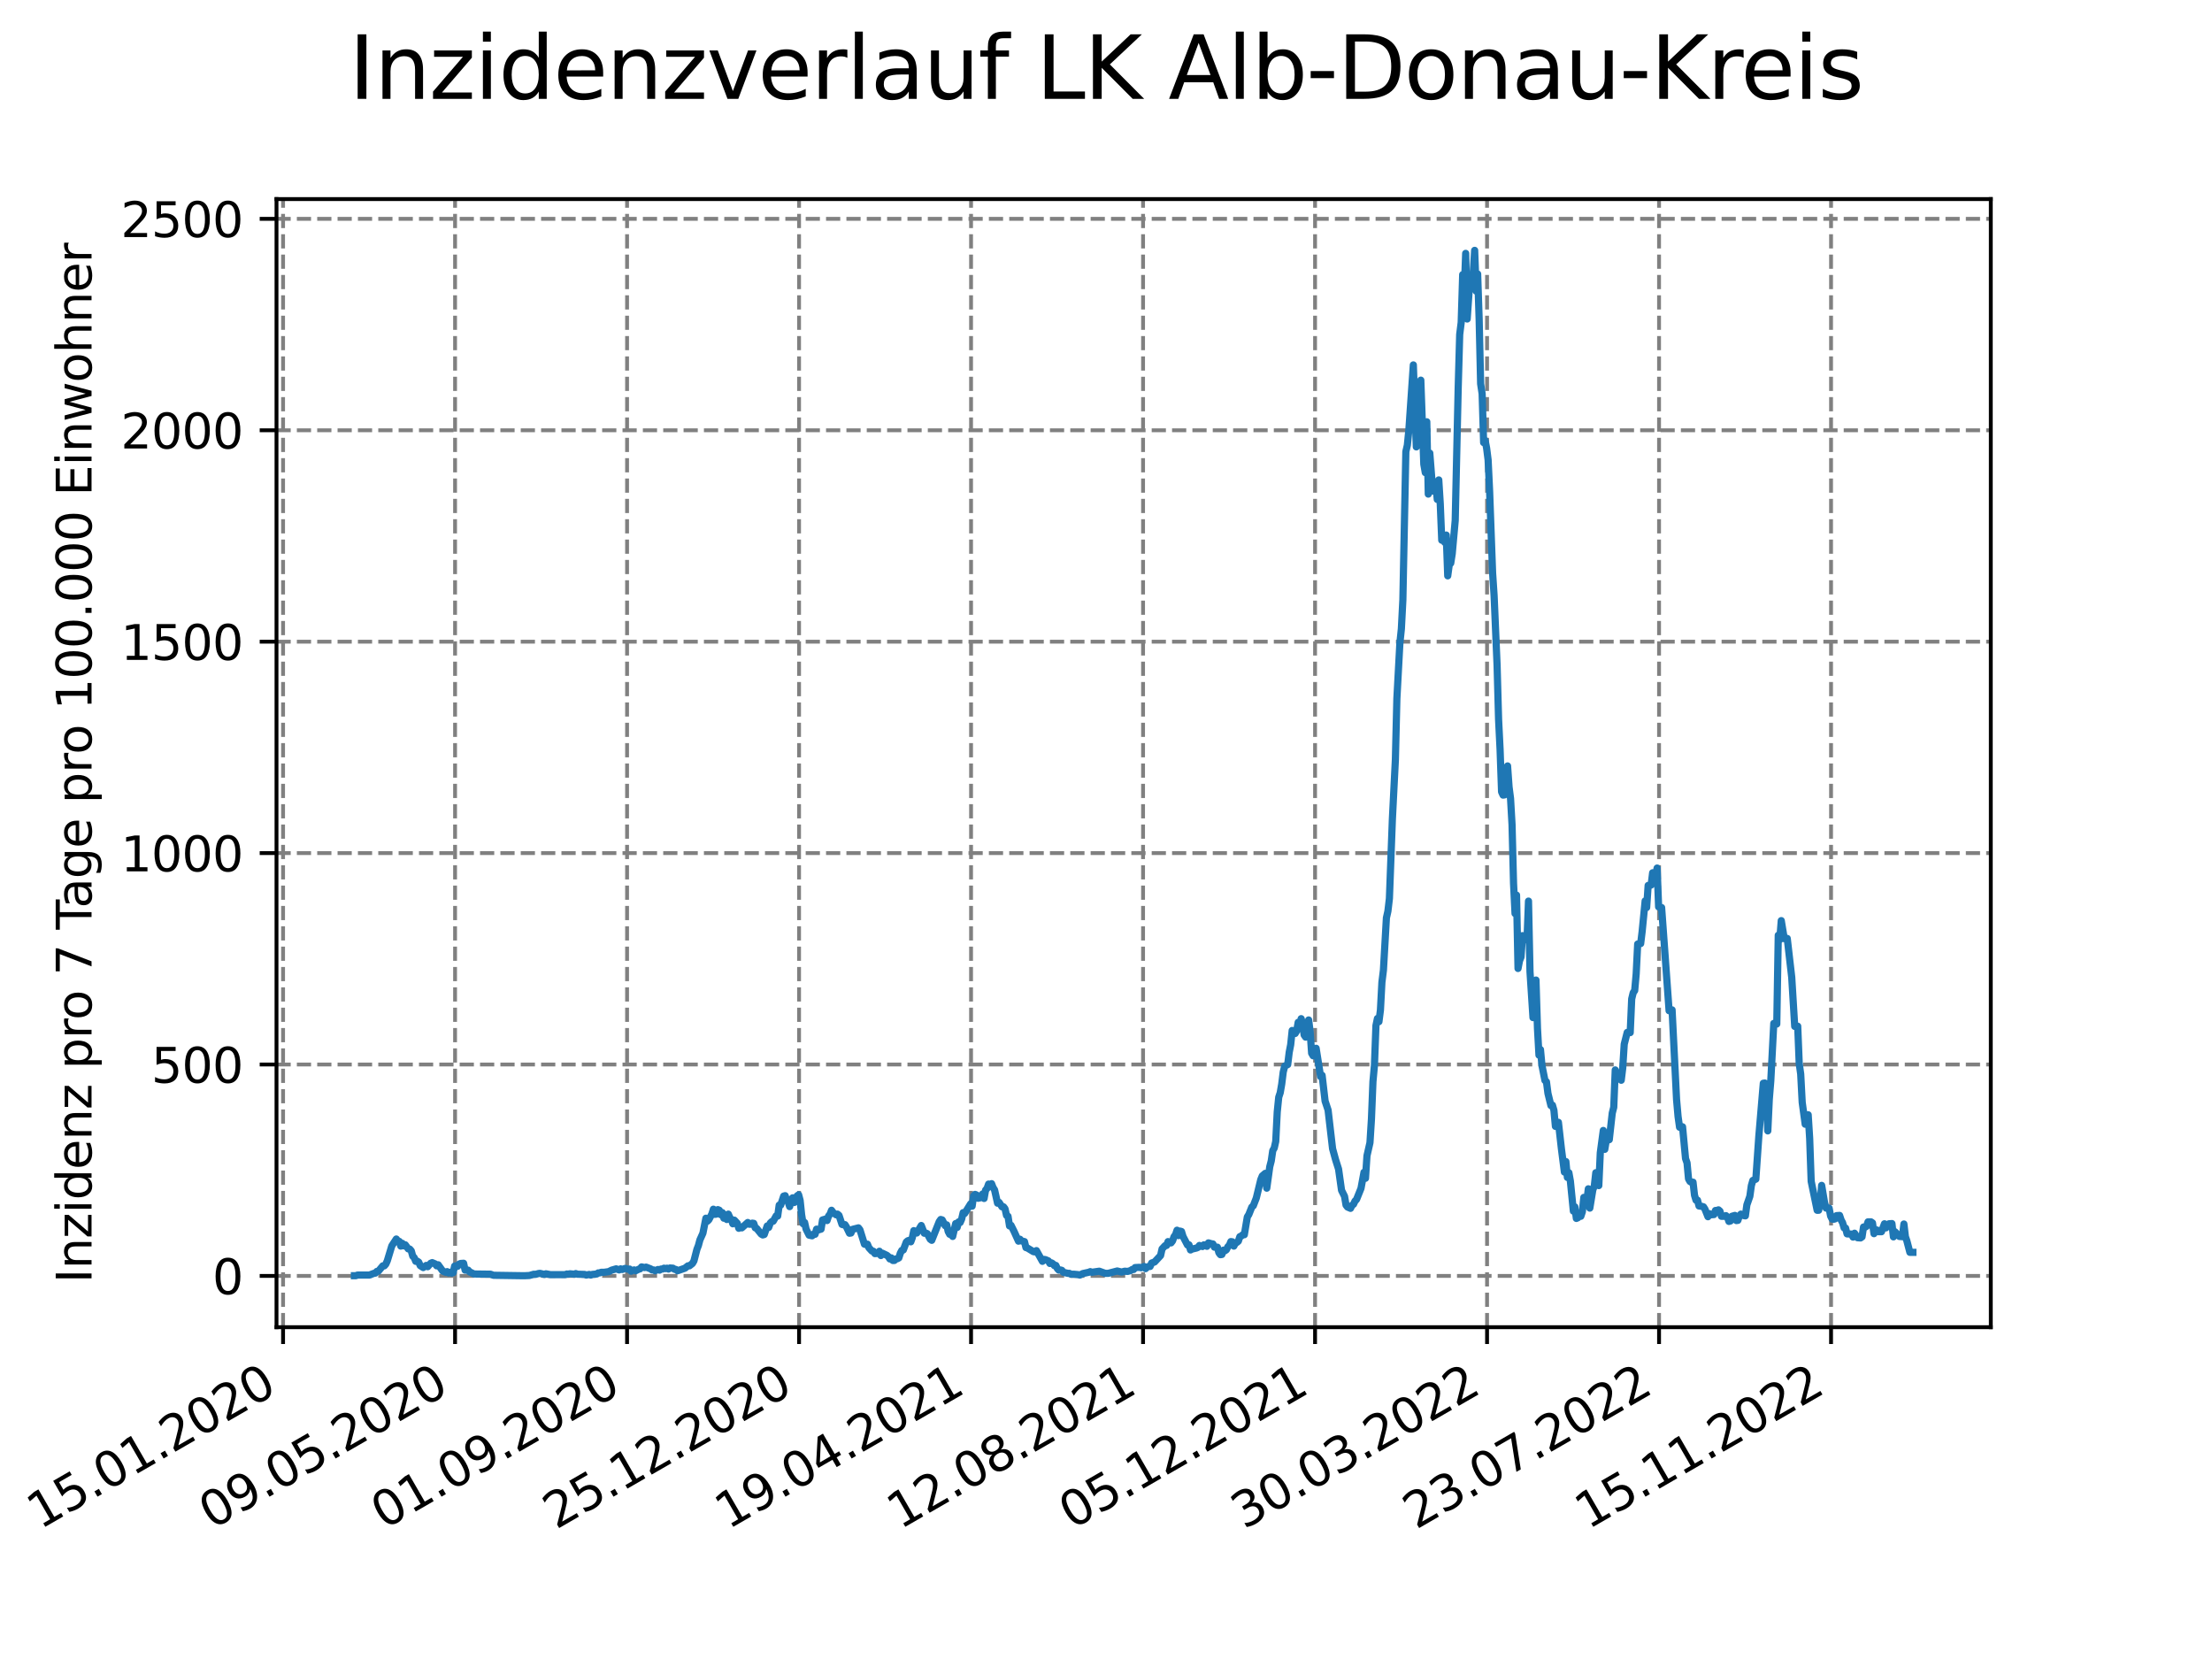 <?xml version="1.0" encoding="utf-8" standalone="no"?>
<!DOCTYPE svg PUBLIC "-//W3C//DTD SVG 1.1//EN"
  "http://www.w3.org/Graphics/SVG/1.1/DTD/svg11.dtd">
<svg xmlns:xlink="http://www.w3.org/1999/xlink" width="460.8pt" height="345.6pt" viewBox="0 0 460.8 345.6" xmlns="http://www.w3.org/2000/svg" version="1.1">
 <defs>
  <style type="text/css">*{stroke-linejoin: round; stroke-linecap: butt}</style>
 </defs>
 <g id="figure_1">
  <g id="patch_1">
   <path d="M 0 345.6 
L 460.8 345.6 
L 460.8 0 
L 0 0 
z
" style="fill: #ffffff"/>
  </g>
  <g id="axes_1">
   <g id="patch_2">
    <path d="M 57.6 276.48 
L 414.72 276.48 
L 414.72 41.472 
L 57.6 41.472 
z
" style="fill: #ffffff"/>
   </g>
   <g id="matplotlib.axis_1">
    <g id="xtick_1">
     <g id="line2d_1">
      <path d="M 58.968 276.48 
L 58.968 41.472 
" clip-path="url(#p10abeb5f80)" style="fill: none; stroke-dasharray: 2.96,1.28; stroke-dashoffset: 0; stroke: #808080; stroke-width: 0.8"/>
     </g>
     <g id="line2d_2">
      <defs>
       <path id="mefbfa1f041" d="M 0 0 
L 0 3.5 
" style="stroke: #000000; stroke-width: 0.8"/>
      </defs>
      <g>
       <use xlink:href="#mefbfa1f041" x="58.968" y="276.48" style="stroke: #000000; stroke-width: 0.8"/>
      </g>
     </g>
     <g id="text_1">
      <!-- 15.01.2020 -->
      <g transform="translate(8.343 318.689) rotate(-30) scale(0.1 -0.1)">
       <defs>
        <path id="DejaVuSans-31" d="M 794 531 
L 1825 531 
L 1825 4091 
L 703 3866 
L 703 4441 
L 1819 4666 
L 2450 4666 
L 2450 531 
L 3481 531 
L 3481 0 
L 794 0 
L 794 531 
z
" transform="scale(0.016)"/>
        <path id="DejaVuSans-35" d="M 691 4666 
L 3169 4666 
L 3169 4134 
L 1269 4134 
L 1269 2991 
Q 1406 3038 1543 3061 
Q 1681 3084 1819 3084 
Q 2600 3084 3056 2656 
Q 3513 2228 3513 1497 
Q 3513 744 3044 326 
Q 2575 -91 1722 -91 
Q 1428 -91 1123 -41 
Q 819 9 494 109 
L 494 744 
Q 775 591 1075 516 
Q 1375 441 1709 441 
Q 2250 441 2565 725 
Q 2881 1009 2881 1497 
Q 2881 1984 2565 2268 
Q 2250 2553 1709 2553 
Q 1456 2553 1204 2497 
Q 953 2441 691 2322 
L 691 4666 
z
" transform="scale(0.016)"/>
        <path id="DejaVuSans-2e" d="M 684 794 
L 1344 794 
L 1344 0 
L 684 0 
L 684 794 
z
" transform="scale(0.016)"/>
        <path id="DejaVuSans-30" d="M 2034 4250 
Q 1547 4250 1301 3770 
Q 1056 3291 1056 2328 
Q 1056 1369 1301 889 
Q 1547 409 2034 409 
Q 2525 409 2770 889 
Q 3016 1369 3016 2328 
Q 3016 3291 2770 3770 
Q 2525 4250 2034 4250 
z
M 2034 4750 
Q 2819 4750 3233 4129 
Q 3647 3509 3647 2328 
Q 3647 1150 3233 529 
Q 2819 -91 2034 -91 
Q 1250 -91 836 529 
Q 422 1150 422 2328 
Q 422 3509 836 4129 
Q 1250 4750 2034 4750 
z
" transform="scale(0.016)"/>
        <path id="DejaVuSans-32" d="M 1228 531 
L 3431 531 
L 3431 0 
L 469 0 
L 469 531 
Q 828 903 1448 1529 
Q 2069 2156 2228 2338 
Q 2531 2678 2651 2914 
Q 2772 3150 2772 3378 
Q 2772 3750 2511 3984 
Q 2250 4219 1831 4219 
Q 1534 4219 1204 4116 
Q 875 4013 500 3803 
L 500 4441 
Q 881 4594 1212 4672 
Q 1544 4750 1819 4750 
Q 2544 4750 2975 4387 
Q 3406 4025 3406 3419 
Q 3406 3131 3298 2873 
Q 3191 2616 2906 2266 
Q 2828 2175 2409 1742 
Q 1991 1309 1228 531 
z
" transform="scale(0.016)"/>
       </defs>
       <use xlink:href="#DejaVuSans-31"/>
       <use xlink:href="#DejaVuSans-35" x="63.623"/>
       <use xlink:href="#DejaVuSans-2e" x="127.246"/>
       <use xlink:href="#DejaVuSans-30" x="159.033"/>
       <use xlink:href="#DejaVuSans-31" x="222.656"/>
       <use xlink:href="#DejaVuSans-2e" x="286.279"/>
       <use xlink:href="#DejaVuSans-32" x="318.066"/>
       <use xlink:href="#DejaVuSans-30" x="381.689"/>
       <use xlink:href="#DejaVuSans-32" x="445.312"/>
       <use xlink:href="#DejaVuSans-30" x="508.936"/>
      </g>
     </g>
    </g>
    <g id="xtick_2">
     <g id="line2d_3">
      <path d="M 94.799 276.48 
L 94.799 41.472 
" clip-path="url(#p10abeb5f80)" style="fill: none; stroke-dasharray: 2.96,1.28; stroke-dashoffset: 0; stroke: #808080; stroke-width: 0.8"/>
     </g>
     <g id="line2d_4">
      <g>
       <use xlink:href="#mefbfa1f041" x="94.799" y="276.48" style="stroke: #000000; stroke-width: 0.8"/>
      </g>
     </g>
     <g id="text_2">
      <!-- 09.05.2020 -->
      <g transform="translate(44.173 318.689) rotate(-30) scale(0.1 -0.1)">
       <defs>
        <path id="DejaVuSans-39" d="M 703 97 
L 703 672 
Q 941 559 1184 500 
Q 1428 441 1663 441 
Q 2288 441 2617 861 
Q 2947 1281 2994 2138 
Q 2813 1869 2534 1725 
Q 2256 1581 1919 1581 
Q 1219 1581 811 2004 
Q 403 2428 403 3163 
Q 403 3881 828 4315 
Q 1253 4750 1959 4750 
Q 2769 4750 3195 4129 
Q 3622 3509 3622 2328 
Q 3622 1225 3098 567 
Q 2575 -91 1691 -91 
Q 1453 -91 1209 -44 
Q 966 3 703 97 
z
M 1959 2075 
Q 2384 2075 2632 2365 
Q 2881 2656 2881 3163 
Q 2881 3666 2632 3958 
Q 2384 4250 1959 4250 
Q 1534 4250 1286 3958 
Q 1038 3666 1038 3163 
Q 1038 2656 1286 2365 
Q 1534 2075 1959 2075 
z
" transform="scale(0.016)"/>
       </defs>
       <use xlink:href="#DejaVuSans-30"/>
       <use xlink:href="#DejaVuSans-39" x="63.623"/>
       <use xlink:href="#DejaVuSans-2e" x="127.246"/>
       <use xlink:href="#DejaVuSans-30" x="159.033"/>
       <use xlink:href="#DejaVuSans-35" x="222.656"/>
       <use xlink:href="#DejaVuSans-2e" x="286.279"/>
       <use xlink:href="#DejaVuSans-32" x="318.066"/>
       <use xlink:href="#DejaVuSans-30" x="381.689"/>
       <use xlink:href="#DejaVuSans-32" x="445.312"/>
       <use xlink:href="#DejaVuSans-30" x="508.936"/>
      </g>
     </g>
    </g>
    <g id="xtick_3">
     <g id="line2d_5">
      <path d="M 130.629 276.48 
L 130.629 41.472 
" clip-path="url(#p10abeb5f80)" style="fill: none; stroke-dasharray: 2.96,1.28; stroke-dashoffset: 0; stroke: #808080; stroke-width: 0.8"/>
     </g>
     <g id="line2d_6">
      <g>
       <use xlink:href="#mefbfa1f041" x="130.629" y="276.48" style="stroke: #000000; stroke-width: 0.8"/>
      </g>
     </g>
     <g id="text_3">
      <!-- 01.09.2020 -->
      <g transform="translate(80.004 318.689) rotate(-30) scale(0.1 -0.1)">
       <use xlink:href="#DejaVuSans-30"/>
       <use xlink:href="#DejaVuSans-31" x="63.623"/>
       <use xlink:href="#DejaVuSans-2e" x="127.246"/>
       <use xlink:href="#DejaVuSans-30" x="159.033"/>
       <use xlink:href="#DejaVuSans-39" x="222.656"/>
       <use xlink:href="#DejaVuSans-2e" x="286.279"/>
       <use xlink:href="#DejaVuSans-32" x="318.066"/>
       <use xlink:href="#DejaVuSans-30" x="381.689"/>
       <use xlink:href="#DejaVuSans-32" x="445.312"/>
       <use xlink:href="#DejaVuSans-30" x="508.936"/>
      </g>
     </g>
    </g>
    <g id="xtick_4">
     <g id="line2d_7">
      <path d="M 166.459 276.48 
L 166.459 41.472 
" clip-path="url(#p10abeb5f80)" style="fill: none; stroke-dasharray: 2.96,1.28; stroke-dashoffset: 0; stroke: #808080; stroke-width: 0.8"/>
     </g>
     <g id="line2d_8">
      <g>
       <use xlink:href="#mefbfa1f041" x="166.459" y="276.48" style="stroke: #000000; stroke-width: 0.8"/>
      </g>
     </g>
     <g id="text_4">
      <!-- 25.12.2020 -->
      <g transform="translate(115.834 318.689) rotate(-30) scale(0.1 -0.1)">
       <use xlink:href="#DejaVuSans-32"/>
       <use xlink:href="#DejaVuSans-35" x="63.623"/>
       <use xlink:href="#DejaVuSans-2e" x="127.246"/>
       <use xlink:href="#DejaVuSans-31" x="159.033"/>
       <use xlink:href="#DejaVuSans-32" x="222.656"/>
       <use xlink:href="#DejaVuSans-2e" x="286.279"/>
       <use xlink:href="#DejaVuSans-32" x="318.066"/>
       <use xlink:href="#DejaVuSans-30" x="381.689"/>
       <use xlink:href="#DejaVuSans-32" x="445.312"/>
       <use xlink:href="#DejaVuSans-30" x="508.936"/>
      </g>
     </g>
    </g>
    <g id="xtick_5">
     <g id="line2d_9">
      <path d="M 202.29 276.48 
L 202.29 41.472 
" clip-path="url(#p10abeb5f80)" style="fill: none; stroke-dasharray: 2.96,1.28; stroke-dashoffset: 0; stroke: #808080; stroke-width: 0.8"/>
     </g>
     <g id="line2d_10">
      <g>
       <use xlink:href="#mefbfa1f041" x="202.29" y="276.48" style="stroke: #000000; stroke-width: 0.8"/>
      </g>
     </g>
     <g id="text_5">
      <!-- 19.04.2021 -->
      <g transform="translate(151.665 318.689) rotate(-30) scale(0.1 -0.1)">
       <defs>
        <path id="DejaVuSans-34" d="M 2419 4116 
L 825 1625 
L 2419 1625 
L 2419 4116 
z
M 2253 4666 
L 3047 4666 
L 3047 1625 
L 3713 1625 
L 3713 1100 
L 3047 1100 
L 3047 0 
L 2419 0 
L 2419 1100 
L 313 1100 
L 313 1709 
L 2253 4666 
z
" transform="scale(0.016)"/>
       </defs>
       <use xlink:href="#DejaVuSans-31"/>
       <use xlink:href="#DejaVuSans-39" x="63.623"/>
       <use xlink:href="#DejaVuSans-2e" x="127.246"/>
       <use xlink:href="#DejaVuSans-30" x="159.033"/>
       <use xlink:href="#DejaVuSans-34" x="222.656"/>
       <use xlink:href="#DejaVuSans-2e" x="286.279"/>
       <use xlink:href="#DejaVuSans-32" x="318.066"/>
       <use xlink:href="#DejaVuSans-30" x="381.689"/>
       <use xlink:href="#DejaVuSans-32" x="445.312"/>
       <use xlink:href="#DejaVuSans-31" x="508.936"/>
      </g>
     </g>
    </g>
    <g id="xtick_6">
     <g id="line2d_11">
      <path d="M 238.12 276.48 
L 238.12 41.472 
" clip-path="url(#p10abeb5f80)" style="fill: none; stroke-dasharray: 2.96,1.28; stroke-dashoffset: 0; stroke: #808080; stroke-width: 0.8"/>
     </g>
     <g id="line2d_12">
      <g>
       <use xlink:href="#mefbfa1f041" x="238.12" y="276.48" style="stroke: #000000; stroke-width: 0.8"/>
      </g>
     </g>
     <g id="text_6">
      <!-- 12.08.2021 -->
      <g transform="translate(187.495 318.689) rotate(-30) scale(0.1 -0.1)">
       <defs>
        <path id="DejaVuSans-38" d="M 2034 2216 
Q 1584 2216 1326 1975 
Q 1069 1734 1069 1313 
Q 1069 891 1326 650 
Q 1584 409 2034 409 
Q 2484 409 2743 651 
Q 3003 894 3003 1313 
Q 3003 1734 2745 1975 
Q 2488 2216 2034 2216 
z
M 1403 2484 
Q 997 2584 770 2862 
Q 544 3141 544 3541 
Q 544 4100 942 4425 
Q 1341 4750 2034 4750 
Q 2731 4750 3128 4425 
Q 3525 4100 3525 3541 
Q 3525 3141 3298 2862 
Q 3072 2584 2669 2484 
Q 3125 2378 3379 2068 
Q 3634 1759 3634 1313 
Q 3634 634 3220 271 
Q 2806 -91 2034 -91 
Q 1263 -91 848 271 
Q 434 634 434 1313 
Q 434 1759 690 2068 
Q 947 2378 1403 2484 
z
M 1172 3481 
Q 1172 3119 1398 2916 
Q 1625 2713 2034 2713 
Q 2441 2713 2670 2916 
Q 2900 3119 2900 3481 
Q 2900 3844 2670 4047 
Q 2441 4250 2034 4250 
Q 1625 4250 1398 4047 
Q 1172 3844 1172 3481 
z
" transform="scale(0.016)"/>
       </defs>
       <use xlink:href="#DejaVuSans-31"/>
       <use xlink:href="#DejaVuSans-32" x="63.623"/>
       <use xlink:href="#DejaVuSans-2e" x="127.246"/>
       <use xlink:href="#DejaVuSans-30" x="159.033"/>
       <use xlink:href="#DejaVuSans-38" x="222.656"/>
       <use xlink:href="#DejaVuSans-2e" x="286.279"/>
       <use xlink:href="#DejaVuSans-32" x="318.066"/>
       <use xlink:href="#DejaVuSans-30" x="381.689"/>
       <use xlink:href="#DejaVuSans-32" x="445.312"/>
       <use xlink:href="#DejaVuSans-31" x="508.936"/>
      </g>
     </g>
    </g>
    <g id="xtick_7">
     <g id="line2d_13">
      <path d="M 273.951 276.48 
L 273.951 41.472 
" clip-path="url(#p10abeb5f80)" style="fill: none; stroke-dasharray: 2.96,1.28; stroke-dashoffset: 0; stroke: #808080; stroke-width: 0.8"/>
     </g>
     <g id="line2d_14">
      <g>
       <use xlink:href="#mefbfa1f041" x="273.951" y="276.48" style="stroke: #000000; stroke-width: 0.8"/>
      </g>
     </g>
     <g id="text_7">
      <!-- 05.12.2021 -->
      <g transform="translate(223.325 318.689) rotate(-30) scale(0.1 -0.1)">
       <use xlink:href="#DejaVuSans-30"/>
       <use xlink:href="#DejaVuSans-35" x="63.623"/>
       <use xlink:href="#DejaVuSans-2e" x="127.246"/>
       <use xlink:href="#DejaVuSans-31" x="159.033"/>
       <use xlink:href="#DejaVuSans-32" x="222.656"/>
       <use xlink:href="#DejaVuSans-2e" x="286.279"/>
       <use xlink:href="#DejaVuSans-32" x="318.066"/>
       <use xlink:href="#DejaVuSans-30" x="381.689"/>
       <use xlink:href="#DejaVuSans-32" x="445.312"/>
       <use xlink:href="#DejaVuSans-31" x="508.936"/>
      </g>
     </g>
    </g>
    <g id="xtick_8">
     <g id="line2d_15">
      <path d="M 309.781 276.48 
L 309.781 41.472 
" clip-path="url(#p10abeb5f80)" style="fill: none; stroke-dasharray: 2.96,1.28; stroke-dashoffset: 0; stroke: #808080; stroke-width: 0.8"/>
     </g>
     <g id="line2d_16">
      <g>
       <use xlink:href="#mefbfa1f041" x="309.781" y="276.48" style="stroke: #000000; stroke-width: 0.8"/>
      </g>
     </g>
     <g id="text_8">
      <!-- 30.03.2022 -->
      <g transform="translate(259.156 318.689) rotate(-30) scale(0.1 -0.1)">
       <defs>
        <path id="DejaVuSans-33" d="M 2597 2516 
Q 3050 2419 3304 2112 
Q 3559 1806 3559 1356 
Q 3559 666 3084 287 
Q 2609 -91 1734 -91 
Q 1441 -91 1130 -33 
Q 819 25 488 141 
L 488 750 
Q 750 597 1062 519 
Q 1375 441 1716 441 
Q 2309 441 2620 675 
Q 2931 909 2931 1356 
Q 2931 1769 2642 2001 
Q 2353 2234 1838 2234 
L 1294 2234 
L 1294 2753 
L 1863 2753 
Q 2328 2753 2575 2939 
Q 2822 3125 2822 3475 
Q 2822 3834 2567 4026 
Q 2313 4219 1838 4219 
Q 1578 4219 1281 4162 
Q 984 4106 628 3988 
L 628 4550 
Q 988 4650 1302 4700 
Q 1616 4750 1894 4750 
Q 2613 4750 3031 4423 
Q 3450 4097 3450 3541 
Q 3450 3153 3228 2886 
Q 3006 2619 2597 2516 
z
" transform="scale(0.016)"/>
       </defs>
       <use xlink:href="#DejaVuSans-33"/>
       <use xlink:href="#DejaVuSans-30" x="63.623"/>
       <use xlink:href="#DejaVuSans-2e" x="127.246"/>
       <use xlink:href="#DejaVuSans-30" x="159.033"/>
       <use xlink:href="#DejaVuSans-33" x="222.656"/>
       <use xlink:href="#DejaVuSans-2e" x="286.279"/>
       <use xlink:href="#DejaVuSans-32" x="318.066"/>
       <use xlink:href="#DejaVuSans-30" x="381.689"/>
       <use xlink:href="#DejaVuSans-32" x="445.312"/>
       <use xlink:href="#DejaVuSans-32" x="508.936"/>
      </g>
     </g>
    </g>
    <g id="xtick_9">
     <g id="line2d_17">
      <path d="M 345.611 276.48 
L 345.611 41.472 
" clip-path="url(#p10abeb5f80)" style="fill: none; stroke-dasharray: 2.96,1.28; stroke-dashoffset: 0; stroke: #808080; stroke-width: 0.8"/>
     </g>
     <g id="line2d_18">
      <g>
       <use xlink:href="#mefbfa1f041" x="345.611" y="276.48" style="stroke: #000000; stroke-width: 0.8"/>
      </g>
     </g>
     <g id="text_9">
      <!-- 23.07.2022 -->
      <g transform="translate(294.986 318.689) rotate(-30) scale(0.1 -0.1)">
       <defs>
        <path id="DejaVuSans-37" d="M 525 4666 
L 3525 4666 
L 3525 4397 
L 1831 0 
L 1172 0 
L 2766 4134 
L 525 4134 
L 525 4666 
z
" transform="scale(0.016)"/>
       </defs>
       <use xlink:href="#DejaVuSans-32"/>
       <use xlink:href="#DejaVuSans-33" x="63.623"/>
       <use xlink:href="#DejaVuSans-2e" x="127.246"/>
       <use xlink:href="#DejaVuSans-30" x="159.033"/>
       <use xlink:href="#DejaVuSans-37" x="222.656"/>
       <use xlink:href="#DejaVuSans-2e" x="286.279"/>
       <use xlink:href="#DejaVuSans-32" x="318.066"/>
       <use xlink:href="#DejaVuSans-30" x="381.689"/>
       <use xlink:href="#DejaVuSans-32" x="445.312"/>
       <use xlink:href="#DejaVuSans-32" x="508.936"/>
      </g>
     </g>
    </g>
    <g id="xtick_10">
     <g id="line2d_19">
      <path d="M 381.442 276.48 
L 381.442 41.472 
" clip-path="url(#p10abeb5f80)" style="fill: none; stroke-dasharray: 2.96,1.28; stroke-dashoffset: 0; stroke: #808080; stroke-width: 0.8"/>
     </g>
     <g id="line2d_20">
      <g>
       <use xlink:href="#mefbfa1f041" x="381.442" y="276.48" style="stroke: #000000; stroke-width: 0.8"/>
      </g>
     </g>
     <g id="text_10">
      <!-- 15.11.2022 -->
      <g transform="translate(330.817 318.689) rotate(-30) scale(0.1 -0.1)">
       <use xlink:href="#DejaVuSans-31"/>
       <use xlink:href="#DejaVuSans-35" x="63.623"/>
       <use xlink:href="#DejaVuSans-2e" x="127.246"/>
       <use xlink:href="#DejaVuSans-31" x="159.033"/>
       <use xlink:href="#DejaVuSans-31" x="222.656"/>
       <use xlink:href="#DejaVuSans-2e" x="286.279"/>
       <use xlink:href="#DejaVuSans-32" x="318.066"/>
       <use xlink:href="#DejaVuSans-30" x="381.689"/>
       <use xlink:href="#DejaVuSans-32" x="445.312"/>
       <use xlink:href="#DejaVuSans-32" x="508.936"/>
      </g>
     </g>
    </g>
   </g>
   <g id="matplotlib.axis_2">
    <g id="ytick_1">
     <g id="line2d_21">
      <path d="M 57.6 265.798 
L 414.72 265.798 
" clip-path="url(#p10abeb5f80)" style="fill: none; stroke-dasharray: 2.96,1.28; stroke-dashoffset: 0; stroke: #808080; stroke-width: 0.8"/>
     </g>
     <g id="line2d_22">
      <defs>
       <path id="m7e3ea471c2" d="M 0 0 
L -3.5 0 
" style="stroke: #000000; stroke-width: 0.8"/>
      </defs>
      <g>
       <use xlink:href="#m7e3ea471c2" x="57.6" y="265.798" style="stroke: #000000; stroke-width: 0.8"/>
      </g>
     </g>
     <g id="text_11">
      <!-- 0 -->
      <g transform="translate(44.237 269.597) scale(0.1 -0.1)">
       <use xlink:href="#DejaVuSans-30"/>
      </g>
     </g>
    </g>
    <g id="ytick_2">
     <g id="line2d_23">
      <path d="M 57.6 221.756 
L 414.72 221.756 
" clip-path="url(#p10abeb5f80)" style="fill: none; stroke-dasharray: 2.96,1.28; stroke-dashoffset: 0; stroke: #808080; stroke-width: 0.8"/>
     </g>
     <g id="line2d_24">
      <g>
       <use xlink:href="#m7e3ea471c2" x="57.6" y="221.756" style="stroke: #000000; stroke-width: 0.8"/>
      </g>
     </g>
     <g id="text_12">
      <!-- 500 -->
      <g transform="translate(31.512 225.555) scale(0.1 -0.1)">
       <use xlink:href="#DejaVuSans-35"/>
       <use xlink:href="#DejaVuSans-30" x="63.623"/>
       <use xlink:href="#DejaVuSans-30" x="127.246"/>
      </g>
     </g>
    </g>
    <g id="ytick_3">
     <g id="line2d_25">
      <path d="M 57.6 177.714 
L 414.72 177.714 
" clip-path="url(#p10abeb5f80)" style="fill: none; stroke-dasharray: 2.96,1.28; stroke-dashoffset: 0; stroke: #808080; stroke-width: 0.8"/>
     </g>
     <g id="line2d_26">
      <g>
       <use xlink:href="#m7e3ea471c2" x="57.6" y="177.714" style="stroke: #000000; stroke-width: 0.8"/>
      </g>
     </g>
     <g id="text_13">
      <!-- 1000 -->
      <g transform="translate(25.15 181.513) scale(0.1 -0.1)">
       <use xlink:href="#DejaVuSans-31"/>
       <use xlink:href="#DejaVuSans-30" x="63.623"/>
       <use xlink:href="#DejaVuSans-30" x="127.246"/>
       <use xlink:href="#DejaVuSans-30" x="190.869"/>
      </g>
     </g>
    </g>
    <g id="ytick_4">
     <g id="line2d_27">
      <path d="M 57.6 133.672 
L 414.72 133.672 
" clip-path="url(#p10abeb5f80)" style="fill: none; stroke-dasharray: 2.96,1.28; stroke-dashoffset: 0; stroke: #808080; stroke-width: 0.8"/>
     </g>
     <g id="line2d_28">
      <g>
       <use xlink:href="#m7e3ea471c2" x="57.6" y="133.672" style="stroke: #000000; stroke-width: 0.8"/>
      </g>
     </g>
     <g id="text_14">
      <!-- 1500 -->
      <g transform="translate(25.15 137.471) scale(0.1 -0.1)">
       <use xlink:href="#DejaVuSans-31"/>
       <use xlink:href="#DejaVuSans-35" x="63.623"/>
       <use xlink:href="#DejaVuSans-30" x="127.246"/>
       <use xlink:href="#DejaVuSans-30" x="190.869"/>
      </g>
     </g>
    </g>
    <g id="ytick_5">
     <g id="line2d_29">
      <path d="M 57.6 89.63 
L 414.72 89.63 
" clip-path="url(#p10abeb5f80)" style="fill: none; stroke-dasharray: 2.96,1.28; stroke-dashoffset: 0; stroke: #808080; stroke-width: 0.8"/>
     </g>
     <g id="line2d_30">
      <g>
       <use xlink:href="#m7e3ea471c2" x="57.6" y="89.63" style="stroke: #000000; stroke-width: 0.8"/>
      </g>
     </g>
     <g id="text_15">
      <!-- 2000 -->
      <g transform="translate(25.15 93.43) scale(0.1 -0.1)">
       <use xlink:href="#DejaVuSans-32"/>
       <use xlink:href="#DejaVuSans-30" x="63.623"/>
       <use xlink:href="#DejaVuSans-30" x="127.246"/>
       <use xlink:href="#DejaVuSans-30" x="190.869"/>
      </g>
     </g>
    </g>
    <g id="ytick_6">
     <g id="line2d_31">
      <path d="M 57.6 45.588 
L 414.72 45.588 
" clip-path="url(#p10abeb5f80)" style="fill: none; stroke-dasharray: 2.96,1.28; stroke-dashoffset: 0; stroke: #808080; stroke-width: 0.8"/>
     </g>
     <g id="line2d_32">
      <g>
       <use xlink:href="#m7e3ea471c2" x="57.6" y="45.588" style="stroke: #000000; stroke-width: 0.8"/>
      </g>
     </g>
     <g id="text_16">
      <!-- 2500 -->
      <g transform="translate(25.15 49.388) scale(0.1 -0.1)">
       <use xlink:href="#DejaVuSans-32"/>
       <use xlink:href="#DejaVuSans-35" x="63.623"/>
       <use xlink:href="#DejaVuSans-30" x="127.246"/>
       <use xlink:href="#DejaVuSans-30" x="190.869"/>
      </g>
     </g>
    </g>
    <g id="text_17">
     <!-- Inzidenz pro 7 Tage pro 100.000 Einwohner -->
     <g transform="translate(19.07 267.301) rotate(-90) scale(0.1 -0.1)">
      <defs>
       <path id="DejaVuSans-49" d="M 628 4666 
L 1259 4666 
L 1259 0 
L 628 0 
L 628 4666 
z
" transform="scale(0.016)"/>
       <path id="DejaVuSans-6e" d="M 3513 2113 
L 3513 0 
L 2938 0 
L 2938 2094 
Q 2938 2591 2744 2837 
Q 2550 3084 2163 3084 
Q 1697 3084 1428 2787 
Q 1159 2491 1159 1978 
L 1159 0 
L 581 0 
L 581 3500 
L 1159 3500 
L 1159 2956 
Q 1366 3272 1645 3428 
Q 1925 3584 2291 3584 
Q 2894 3584 3203 3211 
Q 3513 2838 3513 2113 
z
" transform="scale(0.016)"/>
       <path id="DejaVuSans-7a" d="M 353 3500 
L 3084 3500 
L 3084 2975 
L 922 459 
L 3084 459 
L 3084 0 
L 275 0 
L 275 525 
L 2438 3041 
L 353 3041 
L 353 3500 
z
" transform="scale(0.016)"/>
       <path id="DejaVuSans-69" d="M 603 3500 
L 1178 3500 
L 1178 0 
L 603 0 
L 603 3500 
z
M 603 4863 
L 1178 4863 
L 1178 4134 
L 603 4134 
L 603 4863 
z
" transform="scale(0.016)"/>
       <path id="DejaVuSans-64" d="M 2906 2969 
L 2906 4863 
L 3481 4863 
L 3481 0 
L 2906 0 
L 2906 525 
Q 2725 213 2448 61 
Q 2172 -91 1784 -91 
Q 1150 -91 751 415 
Q 353 922 353 1747 
Q 353 2572 751 3078 
Q 1150 3584 1784 3584 
Q 2172 3584 2448 3432 
Q 2725 3281 2906 2969 
z
M 947 1747 
Q 947 1113 1208 752 
Q 1469 391 1925 391 
Q 2381 391 2643 752 
Q 2906 1113 2906 1747 
Q 2906 2381 2643 2742 
Q 2381 3103 1925 3103 
Q 1469 3103 1208 2742 
Q 947 2381 947 1747 
z
" transform="scale(0.016)"/>
       <path id="DejaVuSans-65" d="M 3597 1894 
L 3597 1613 
L 953 1613 
Q 991 1019 1311 708 
Q 1631 397 2203 397 
Q 2534 397 2845 478 
Q 3156 559 3463 722 
L 3463 178 
Q 3153 47 2828 -22 
Q 2503 -91 2169 -91 
Q 1331 -91 842 396 
Q 353 884 353 1716 
Q 353 2575 817 3079 
Q 1281 3584 2069 3584 
Q 2775 3584 3186 3129 
Q 3597 2675 3597 1894 
z
M 3022 2063 
Q 3016 2534 2758 2815 
Q 2500 3097 2075 3097 
Q 1594 3097 1305 2825 
Q 1016 2553 972 2059 
L 3022 2063 
z
" transform="scale(0.016)"/>
       <path id="DejaVuSans-20" transform="scale(0.016)"/>
       <path id="DejaVuSans-70" d="M 1159 525 
L 1159 -1331 
L 581 -1331 
L 581 3500 
L 1159 3500 
L 1159 2969 
Q 1341 3281 1617 3432 
Q 1894 3584 2278 3584 
Q 2916 3584 3314 3078 
Q 3713 2572 3713 1747 
Q 3713 922 3314 415 
Q 2916 -91 2278 -91 
Q 1894 -91 1617 61 
Q 1341 213 1159 525 
z
M 3116 1747 
Q 3116 2381 2855 2742 
Q 2594 3103 2138 3103 
Q 1681 3103 1420 2742 
Q 1159 2381 1159 1747 
Q 1159 1113 1420 752 
Q 1681 391 2138 391 
Q 2594 391 2855 752 
Q 3116 1113 3116 1747 
z
" transform="scale(0.016)"/>
       <path id="DejaVuSans-72" d="M 2631 2963 
Q 2534 3019 2420 3045 
Q 2306 3072 2169 3072 
Q 1681 3072 1420 2755 
Q 1159 2438 1159 1844 
L 1159 0 
L 581 0 
L 581 3500 
L 1159 3500 
L 1159 2956 
Q 1341 3275 1631 3429 
Q 1922 3584 2338 3584 
Q 2397 3584 2469 3576 
Q 2541 3569 2628 3553 
L 2631 2963 
z
" transform="scale(0.016)"/>
       <path id="DejaVuSans-6f" d="M 1959 3097 
Q 1497 3097 1228 2736 
Q 959 2375 959 1747 
Q 959 1119 1226 758 
Q 1494 397 1959 397 
Q 2419 397 2687 759 
Q 2956 1122 2956 1747 
Q 2956 2369 2687 2733 
Q 2419 3097 1959 3097 
z
M 1959 3584 
Q 2709 3584 3137 3096 
Q 3566 2609 3566 1747 
Q 3566 888 3137 398 
Q 2709 -91 1959 -91 
Q 1206 -91 779 398 
Q 353 888 353 1747 
Q 353 2609 779 3096 
Q 1206 3584 1959 3584 
z
" transform="scale(0.016)"/>
       <path id="DejaVuSans-54" d="M -19 4666 
L 3928 4666 
L 3928 4134 
L 2272 4134 
L 2272 0 
L 1638 0 
L 1638 4134 
L -19 4134 
L -19 4666 
z
" transform="scale(0.016)"/>
       <path id="DejaVuSans-61" d="M 2194 1759 
Q 1497 1759 1228 1600 
Q 959 1441 959 1056 
Q 959 750 1161 570 
Q 1363 391 1709 391 
Q 2188 391 2477 730 
Q 2766 1069 2766 1631 
L 2766 1759 
L 2194 1759 
z
M 3341 1997 
L 3341 0 
L 2766 0 
L 2766 531 
Q 2569 213 2275 61 
Q 1981 -91 1556 -91 
Q 1019 -91 701 211 
Q 384 513 384 1019 
Q 384 1609 779 1909 
Q 1175 2209 1959 2209 
L 2766 2209 
L 2766 2266 
Q 2766 2663 2505 2880 
Q 2244 3097 1772 3097 
Q 1472 3097 1187 3025 
Q 903 2953 641 2809 
L 641 3341 
Q 956 3463 1253 3523 
Q 1550 3584 1831 3584 
Q 2591 3584 2966 3190 
Q 3341 2797 3341 1997 
z
" transform="scale(0.016)"/>
       <path id="DejaVuSans-67" d="M 2906 1791 
Q 2906 2416 2648 2759 
Q 2391 3103 1925 3103 
Q 1463 3103 1205 2759 
Q 947 2416 947 1791 
Q 947 1169 1205 825 
Q 1463 481 1925 481 
Q 2391 481 2648 825 
Q 2906 1169 2906 1791 
z
M 3481 434 
Q 3481 -459 3084 -895 
Q 2688 -1331 1869 -1331 
Q 1566 -1331 1297 -1286 
Q 1028 -1241 775 -1147 
L 775 -588 
Q 1028 -725 1275 -790 
Q 1522 -856 1778 -856 
Q 2344 -856 2625 -561 
Q 2906 -266 2906 331 
L 2906 616 
Q 2728 306 2450 153 
Q 2172 0 1784 0 
Q 1141 0 747 490 
Q 353 981 353 1791 
Q 353 2603 747 3093 
Q 1141 3584 1784 3584 
Q 2172 3584 2450 3431 
Q 2728 3278 2906 2969 
L 2906 3500 
L 3481 3500 
L 3481 434 
z
" transform="scale(0.016)"/>
       <path id="DejaVuSans-45" d="M 628 4666 
L 3578 4666 
L 3578 4134 
L 1259 4134 
L 1259 2753 
L 3481 2753 
L 3481 2222 
L 1259 2222 
L 1259 531 
L 3634 531 
L 3634 0 
L 628 0 
L 628 4666 
z
" transform="scale(0.016)"/>
       <path id="DejaVuSans-77" d="M 269 3500 
L 844 3500 
L 1563 769 
L 2278 3500 
L 2956 3500 
L 3675 769 
L 4391 3500 
L 4966 3500 
L 4050 0 
L 3372 0 
L 2619 2869 
L 1863 0 
L 1184 0 
L 269 3500 
z
" transform="scale(0.016)"/>
       <path id="DejaVuSans-68" d="M 3513 2113 
L 3513 0 
L 2938 0 
L 2938 2094 
Q 2938 2591 2744 2837 
Q 2550 3084 2163 3084 
Q 1697 3084 1428 2787 
Q 1159 2491 1159 1978 
L 1159 0 
L 581 0 
L 581 4863 
L 1159 4863 
L 1159 2956 
Q 1366 3272 1645 3428 
Q 1925 3584 2291 3584 
Q 2894 3584 3203 3211 
Q 3513 2838 3513 2113 
z
" transform="scale(0.016)"/>
      </defs>
      <use xlink:href="#DejaVuSans-49"/>
      <use xlink:href="#DejaVuSans-6e" x="29.492"/>
      <use xlink:href="#DejaVuSans-7a" x="92.871"/>
      <use xlink:href="#DejaVuSans-69" x="145.361"/>
      <use xlink:href="#DejaVuSans-64" x="173.145"/>
      <use xlink:href="#DejaVuSans-65" x="236.621"/>
      <use xlink:href="#DejaVuSans-6e" x="298.145"/>
      <use xlink:href="#DejaVuSans-7a" x="361.523"/>
      <use xlink:href="#DejaVuSans-20" x="414.014"/>
      <use xlink:href="#DejaVuSans-70" x="445.801"/>
      <use xlink:href="#DejaVuSans-72" x="509.277"/>
      <use xlink:href="#DejaVuSans-6f" x="548.141"/>
      <use xlink:href="#DejaVuSans-20" x="609.322"/>
      <use xlink:href="#DejaVuSans-37" x="641.109"/>
      <use xlink:href="#DejaVuSans-20" x="704.732"/>
      <use xlink:href="#DejaVuSans-54" x="736.52"/>
      <use xlink:href="#DejaVuSans-61" x="781.104"/>
      <use xlink:href="#DejaVuSans-67" x="842.383"/>
      <use xlink:href="#DejaVuSans-65" x="905.859"/>
      <use xlink:href="#DejaVuSans-20" x="967.383"/>
      <use xlink:href="#DejaVuSans-70" x="999.17"/>
      <use xlink:href="#DejaVuSans-72" x="1062.646"/>
      <use xlink:href="#DejaVuSans-6f" x="1101.51"/>
      <use xlink:href="#DejaVuSans-20" x="1162.691"/>
      <use xlink:href="#DejaVuSans-31" x="1194.479"/>
      <use xlink:href="#DejaVuSans-30" x="1258.102"/>
      <use xlink:href="#DejaVuSans-30" x="1321.725"/>
      <use xlink:href="#DejaVuSans-2e" x="1385.348"/>
      <use xlink:href="#DejaVuSans-30" x="1417.135"/>
      <use xlink:href="#DejaVuSans-30" x="1480.758"/>
      <use xlink:href="#DejaVuSans-30" x="1544.381"/>
      <use xlink:href="#DejaVuSans-20" x="1608.004"/>
      <use xlink:href="#DejaVuSans-45" x="1639.791"/>
      <use xlink:href="#DejaVuSans-69" x="1702.975"/>
      <use xlink:href="#DejaVuSans-6e" x="1730.758"/>
      <use xlink:href="#DejaVuSans-77" x="1794.137"/>
      <use xlink:href="#DejaVuSans-6f" x="1875.924"/>
      <use xlink:href="#DejaVuSans-68" x="1937.105"/>
      <use xlink:href="#DejaVuSans-6e" x="2000.484"/>
      <use xlink:href="#DejaVuSans-65" x="2063.863"/>
      <use xlink:href="#DejaVuSans-72" x="2125.387"/>
     </g>
    </g>
   </g>
   <g id="line2d_33">
    <path d="M 73.833 265.753 
L 74.144 265.753 
L 74.456 265.619 
L 76.948 265.619 
L 77.883 265.261 
L 78.195 265.217 
L 78.506 264.859 
L 78.818 264.815 
L 79.753 263.697 
L 80.064 263.697 
L 80.376 263.34 
L 80.687 262.624 
L 81.622 259.54 
L 82.557 258.11 
L 82.868 258.512 
L 83.18 258.602 
L 83.491 259.585 
L 83.803 259.004 
L 84.114 259.54 
L 84.426 259.317 
L 85.049 260.166 
L 85.361 260.211 
L 85.672 260.568 
L 85.984 261.686 
L 86.295 261.999 
L 86.607 262.759 
L 86.919 262.714 
L 87.23 262.937 
L 87.542 263.652 
L 88.165 264.055 
L 88.788 263.608 
L 89.1 263.876 
L 89.723 263.161 
L 90.034 263.027 
L 90.657 263.295 
L 90.969 263.697 
L 91.281 263.474 
L 92.215 264.77 
L 92.838 265.038 
L 93.15 264.904 
L 93.462 265.172 
L 93.773 265.038 
L 94.085 265.217 
L 94.396 265.127 
L 94.708 263.742 
L 95.019 263.697 
L 95.331 263.787 
L 95.643 263.34 
L 95.954 263.205 
L 96.577 263.161 
L 96.889 264.591 
L 97.512 264.591 
L 97.824 264.949 
L 98.758 265.396 
L 102.185 265.44 
L 102.809 265.664 
L 108.728 265.753 
L 109.352 265.753 
L 110.286 265.708 
L 111.221 265.44 
L 111.533 265.485 
L 112.156 265.306 
L 112.467 265.261 
L 113.402 265.485 
L 113.714 265.351 
L 114.648 265.53 
L 117.764 265.53 
L 118.075 265.396 
L 118.387 265.44 
L 118.699 265.351 
L 119.633 265.44 
L 119.945 265.306 
L 120.256 265.44 
L 121.814 265.485 
L 122.126 265.619 
L 122.749 265.485 
L 123.061 265.619 
L 123.372 265.485 
L 124.307 265.396 
L 124.618 265.172 
L 124.93 265.172 
L 125.242 265.038 
L 125.865 265.038 
L 126.799 264.904 
L 127.423 264.591 
L 128.357 264.323 
L 128.98 264.546 
L 129.292 264.323 
L 129.604 264.457 
L 130.227 264.233 
L 130.85 264.412 
L 131.161 264.368 
L 131.473 264.815 
L 132.096 264.546 
L 132.408 264.725 
L 133.031 264.412 
L 133.342 264.323 
L 133.654 263.921 
L 134.277 264.055 
L 134.589 263.965 
L 135.523 264.323 
L 135.835 264.546 
L 136.146 264.546 
L 136.458 264.725 
L 137.081 264.457 
L 137.393 264.591 
L 137.704 264.368 
L 138.016 264.368 
L 138.327 264.189 
L 138.639 264.278 
L 138.951 264.189 
L 139.262 264.368 
L 139.574 264.144 
L 140.197 264.189 
L 140.508 264.412 
L 140.82 264.457 
L 141.132 264.725 
L 142.689 264.189 
L 143.313 263.697 
L 143.624 263.697 
L 144.247 263.205 
L 144.559 262.669 
L 145.182 260.256 
L 145.494 259.451 
L 145.805 258.289 
L 146.428 256.903 
L 147.051 253.775 
L 147.363 254.401 
L 147.674 254.088 
L 148.298 252.881 
L 148.609 251.898 
L 148.921 252.97 
L 149.232 252.926 
L 149.544 251.987 
L 149.855 252.121 
L 150.167 253.06 
L 150.479 252.613 
L 150.79 253.775 
L 151.102 253.06 
L 151.413 254.043 
L 151.725 252.926 
L 152.036 253.641 
L 152.348 254.043 
L 152.66 254.937 
L 152.971 254.177 
L 153.594 254.847 
L 153.906 255.875 
L 154.217 255.652 
L 154.529 255.786 
L 155.775 254.669 
L 156.087 255.026 
L 156.398 255.026 
L 156.71 254.803 
L 157.022 254.847 
L 157.333 255.786 
L 157.645 255.92 
L 158.579 257.082 
L 158.891 257.261 
L 159.203 257.172 
L 159.826 255.384 
L 160.137 255.697 
L 160.449 254.803 
L 160.76 254.49 
L 161.072 254.401 
L 161.695 253.283 
L 162.007 253.328 
L 162.318 251.048 
L 162.63 251.048 
L 163.253 249.171 
L 163.565 249.082 
L 163.876 250.065 
L 164.188 250.378 
L 164.499 251.361 
L 164.811 249.886 
L 165.122 249.529 
L 165.434 250.512 
L 165.745 250.199 
L 166.057 249.126 
L 166.369 248.903 
L 166.68 250.065 
L 166.992 253.06 
L 167.303 254.937 
L 167.615 254.669 
L 167.926 256.054 
L 168.55 257.306 
L 169.173 257.44 
L 169.484 257.082 
L 169.796 257.127 
L 170.107 256.054 
L 170.419 256.233 
L 171.042 256.054 
L 171.354 254.132 
L 171.977 253.954 
L 172.288 254.266 
L 172.6 253.328 
L 172.912 252.926 
L 173.223 252.121 
L 173.535 252.568 
L 174.158 253.06 
L 174.469 252.926 
L 174.781 253.194 
L 175.404 255.071 
L 175.716 255.16 
L 176.027 255.116 
L 176.339 255.607 
L 176.962 256.903 
L 177.274 256.859 
L 177.585 256.099 
L 178.831 255.786 
L 179.143 256.188 
L 180.078 259.183 
L 180.389 259.272 
L 180.701 259.183 
L 181.012 259.943 
L 181.635 260.613 
L 181.947 260.658 
L 182.259 261.15 
L 182.882 261.105 
L 183.193 260.658 
L 183.505 261.552 
L 183.816 261.06 
L 184.751 261.507 
L 185.063 261.775 
L 185.374 262.267 
L 185.686 262.043 
L 185.997 262.58 
L 186.309 262.58 
L 186.621 262.267 
L 186.932 262.222 
L 187.244 262.043 
L 187.555 261.06 
L 187.867 260.479 
L 188.178 260.39 
L 188.802 258.736 
L 189.113 258.468 
L 189.425 258.378 
L 189.736 258.691 
L 190.048 257.842 
L 190.359 256.367 
L 190.983 256.859 
L 191.917 255.294 
L 192.54 256.903 
L 192.852 256.859 
L 193.164 256.993 
L 193.787 258.155 
L 194.098 258.378 
L 195.656 254.49 
L 195.968 254.043 
L 196.279 254.132 
L 196.902 255.339 
L 197.214 255.16 
L 197.525 256.546 
L 197.837 257.127 
L 198.149 256.993 
L 198.46 257.574 
L 199.083 254.892 
L 199.395 255.697 
L 199.706 254.535 
L 200.018 254.669 
L 200.33 253.954 
L 200.641 252.613 
L 200.953 252.791 
L 202.199 250.78 
L 202.511 251.272 
L 202.822 249.126 
L 203.134 248.814 
L 203.445 248.948 
L 203.757 249.618 
L 204.38 249.484 
L 204.692 248.724 
L 205.003 249.663 
L 205.315 247.92 
L 205.626 247.562 
L 205.938 246.668 
L 206.249 246.892 
L 206.561 246.579 
L 206.873 247.383 
L 207.184 247.875 
L 207.807 250.646 
L 208.119 250.467 
L 208.742 251.406 
L 209.054 251.406 
L 209.365 251.808 
L 209.677 253.194 
L 209.988 253.373 
L 210.3 255.384 
L 210.611 255.25 
L 211.235 256.501 
L 212.169 258.557 
L 212.481 258.155 
L 212.792 258.512 
L 213.415 258.647 
L 213.727 259.898 
L 214.039 259.987 
L 215.285 260.747 
L 215.596 260.792 
L 215.908 260.524 
L 217.154 262.759 
L 217.466 262.356 
L 217.777 262.401 
L 218.401 262.669 
L 218.712 263.205 
L 219.024 263.071 
L 219.335 263.25 
L 219.647 263.652 
L 219.958 263.608 
L 220.27 264.278 
L 220.582 264.591 
L 220.893 264.546 
L 221.205 264.636 
L 221.516 265.038 
L 222.451 265.261 
L 222.763 265.261 
L 223.074 265.44 
L 223.697 265.44 
L 224.632 265.53 
L 224.944 265.619 
L 225.567 265.306 
L 226.813 265.038 
L 227.125 264.904 
L 227.436 265.038 
L 228.059 264.949 
L 228.994 264.815 
L 230.24 265.261 
L 230.863 265.261 
L 232.733 264.77 
L 233.667 264.993 
L 234.291 264.815 
L 234.914 264.859 
L 235.537 264.68 
L 235.848 264.457 
L 236.16 264.457 
L 236.472 264.055 
L 237.406 264.01 
L 237.718 264.099 
L 238.341 263.831 
L 238.653 264.278 
L 238.964 263.965 
L 239.276 263.831 
L 239.587 263.831 
L 239.899 263.116 
L 240.522 262.893 
L 241.768 261.552 
L 242.08 260.166 
L 242.703 259.496 
L 243.015 259.451 
L 243.326 258.647 
L 243.638 258.915 
L 243.949 258.915 
L 244.261 258.512 
L 244.572 257.619 
L 244.884 257.216 
L 245.195 256.278 
L 245.507 257.395 
L 245.819 256.456 
L 246.13 256.546 
L 246.442 257.574 
L 247.376 259.362 
L 247.688 259.317 
L 248 260.39 
L 248.311 260.211 
L 249.246 259.987 
L 249.557 259.853 
L 249.869 259.451 
L 250.492 259.675 
L 250.804 259.317 
L 251.427 259.63 
L 251.738 258.915 
L 252.362 259.094 
L 252.673 259.138 
L 252.985 259.809 
L 253.608 259.809 
L 253.919 260.971 
L 254.231 261.373 
L 254.543 261.328 
L 254.854 260.434 
L 255.166 260.568 
L 255.477 260.345 
L 255.789 259.719 
L 256.1 259.406 
L 256.412 258.647 
L 256.724 258.691 
L 257.035 259.585 
L 257.347 258.959 
L 257.658 258.825 
L 257.97 258.557 
L 258.281 257.619 
L 258.593 257.484 
L 258.905 257.216 
L 259.216 257.216 
L 259.839 253.507 
L 260.151 253.015 
L 260.774 251.451 
L 261.085 251.182 
L 261.709 249.573 
L 262.643 245.73 
L 262.955 244.97 
L 263.578 244.433 
L 263.89 247.517 
L 264.513 243.048 
L 264.824 241.841 
L 265.136 239.696 
L 265.447 239.159 
L 265.759 237.774 
L 266.071 231.651 
L 266.382 228.567 
L 266.694 227.628 
L 267.005 225.84 
L 267.317 223.337 
L 267.628 222.086 
L 268.252 221.773 
L 268.563 219.225 
L 268.875 217.616 
L 269.186 214.666 
L 269.809 215.292 
L 270.121 214.756 
L 270.433 212.968 
L 270.744 214.085 
L 271.056 212.208 
L 271.367 213.415 
L 271.679 215.605 
L 271.99 216.052 
L 272.614 212.476 
L 272.925 214.935 
L 273.237 219.404 
L 273.548 219.94 
L 273.86 219.315 
L 274.171 218.376 
L 275.106 224.276 
L 275.418 224.008 
L 276.041 229.371 
L 276.664 231.248 
L 277.599 239.293 
L 278.222 241.573 
L 278.845 243.54 
L 279.468 247.964 
L 280.091 249.216 
L 280.403 251.048 
L 280.714 251.451 
L 281.337 251.719 
L 281.649 251.093 
L 281.961 250.87 
L 282.272 250.199 
L 282.584 249.886 
L 283.518 247.562 
L 284.142 244.21 
L 284.453 245.461 
L 284.765 240.768 
L 285.388 238.042 
L 285.699 233.081 
L 286.011 225.304 
L 286.323 221.907 
L 286.634 213.638 
L 286.946 212.163 
L 287.257 212.834 
L 287.569 210.42 
L 287.88 204.61 
L 288.192 202.107 
L 288.815 191.201 
L 289.127 189.816 
L 289.438 187.179 
L 290.061 170.597 
L 290.685 158.216 
L 290.996 145.523 
L 291.619 133.991 
L 291.931 130.997 
L 292.242 124.963 
L 292.865 94.078 
L 293.177 92.738 
L 293.489 89.609 
L 294.423 76.021 
L 295.046 93.095 
L 295.358 84.648 
L 295.67 85.273 
L 295.981 79.195 
L 296.604 96.715 
L 296.916 98.459 
L 297.227 87.866 
L 297.539 102.928 
L 297.851 94.391 
L 298.474 102.302 
L 298.785 101.051 
L 299.097 100.783 
L 299.408 104.045 
L 299.72 99.978 
L 300.032 104.939 
L 300.343 112.538 
L 300.655 112.314 
L 300.966 112.985 
L 301.278 111.465 
L 301.589 119.957 
L 301.901 117.678 
L 302.213 117.32 
L 302.524 115.353 
L 303.147 108.426 
L 303.77 80.759 
L 304.082 69.675 
L 304.394 67.172 
L 304.705 57.205 
L 305.017 61.272 
L 305.328 52.78 
L 305.64 66.457 
L 306.263 57.473 
L 306.575 58.099 
L 306.886 57.115 
L 307.198 52.154 
L 307.509 60.646 
L 307.821 57.071 
L 308.132 66.457 
L 308.444 79.955 
L 308.755 82.011 
L 309.067 92.201 
L 309.379 91.754 
L 309.69 93.363 
L 310.002 95.822 
L 310.313 102.302 
L 310.936 119.376 
L 311.248 124.069 
L 311.871 138.595 
L 312.183 149.903 
L 312.494 156.115 
L 312.806 164.965 
L 313.117 165.636 
L 313.429 165.591 
L 313.741 161.166 
L 314.052 159.557 
L 314.364 163.937 
L 314.675 166.351 
L 314.987 171.804 
L 315.298 184.005 
L 315.61 190.307 
L 315.922 186.464 
L 316.233 201.749 
L 316.545 200.14 
L 316.856 199.381 
L 317.168 194.911 
L 317.479 195.135 
L 317.791 195.135 
L 318.103 195.805 
L 318.414 187.715 
L 318.726 202.42 
L 319.349 211.985 
L 319.66 206.889 
L 319.972 204.163 
L 320.284 214.219 
L 320.595 219.806 
L 320.907 218.644 
L 321.218 221.952 
L 321.841 225.08 
L 322.153 225.349 
L 322.465 227.762 
L 323.088 230.31 
L 323.399 230.22 
L 323.711 231.293 
L 324.022 234.645 
L 324.334 233.841 
L 324.646 233.796 
L 325.269 239.293 
L 325.892 244.165 
L 326.203 241.975 
L 326.515 245.283 
L 326.826 244.299 
L 327.138 246.042 
L 327.761 252.3 
L 328.073 251.406 
L 328.384 253.819 
L 328.696 253.685 
L 329.007 253.328 
L 329.319 253.373 
L 329.631 252.434 
L 329.942 249.439 
L 330.254 250.244 
L 330.565 250.244 
L 330.877 247.652 
L 331.188 251.674 
L 331.812 247.875 
L 332.123 247.07 
L 332.435 244.299 
L 332.746 244.255 
L 333.058 246.981 
L 333.369 240.143 
L 333.993 235.494 
L 334.304 239.428 
L 334.616 237.595 
L 335.239 237.416 
L 335.862 231.874 
L 336.174 230.667 
L 336.485 222.89 
L 336.797 224.142 
L 337.42 224.321 
L 337.731 225.036 
L 338.043 222.488 
L 338.355 217.527 
L 338.978 215.069 
L 339.601 215.113 
L 339.912 208.096 
L 340.224 206.8 
L 340.536 206.353 
L 340.847 202.867 
L 341.159 196.654 
L 341.782 196.565 
L 342.093 194.017 
L 342.716 187.67 
L 343.028 189.056 
L 343.34 184.452 
L 343.651 184.497 
L 343.963 184.363 
L 344.274 181.815 
L 344.586 182.888 
L 344.897 182.396 
L 345.209 180.832 
L 345.521 188.922 
L 346.144 189.056 
L 347.702 210.554 
L 348.325 210.376 
L 348.948 222.801 
L 349.259 229.058 
L 349.571 232.589 
L 349.883 234.824 
L 350.194 234.645 
L 350.506 234.735 
L 351.129 241.349 
L 351.44 242.243 
L 351.752 245.596 
L 352.064 246.132 
L 352.375 246.311 
L 352.687 246.266 
L 352.998 248.992 
L 353.31 250.02 
L 353.621 250.02 
L 353.933 251.227 
L 354.556 251.317 
L 354.868 251.406 
L 355.179 251.898 
L 355.802 253.462 
L 356.114 252.836 
L 356.426 253.06 
L 357.049 253.015 
L 357.36 252.166 
L 357.672 252.166 
L 357.983 252.032 
L 358.295 252.3 
L 358.606 253.373 
L 359.23 253.373 
L 359.541 253.238 
L 359.853 253.551 
L 360.164 254.445 
L 360.476 254.356 
L 360.787 253.373 
L 361.411 253.194 
L 361.722 254.266 
L 362.034 254.222 
L 362.345 253.283 
L 362.657 252.926 
L 363.28 253.238 
L 363.592 253.283 
L 363.903 251.004 
L 364.526 249.216 
L 364.838 246.981 
L 365.149 245.908 
L 365.773 245.64 
L 366.396 236.701 
L 367.33 225.661 
L 367.642 225.617 
L 367.954 225.84 
L 368.265 235.584 
L 368.577 228.969 
L 368.888 225.17 
L 369.511 213.191 
L 369.823 213.326 
L 370.135 213.326 
L 370.446 194.822 
L 370.758 195.76 
L 371.069 191.782 
L 371.692 195.537 
L 372.316 195.492 
L 373.25 203.582 
L 373.873 213.817 
L 374.185 213.728 
L 374.496 213.772 
L 374.808 221.549 
L 375.12 223.74 
L 375.431 229.639 
L 376.054 234.198 
L 376.366 232.232 
L 376.677 232.232 
L 376.989 237.193 
L 377.301 246.087 
L 378.547 252.121 
L 378.858 252.121 
L 379.17 250.646 
L 379.482 246.936 
L 380.105 250.601 
L 380.416 251.674 
L 381.039 251.674 
L 381.351 253.328 
L 381.663 253.954 
L 381.974 253.998 
L 382.286 253.909 
L 382.597 253.238 
L 383.22 253.194 
L 383.532 254.132 
L 383.844 254.713 
L 384.155 255.786 
L 384.467 255.831 
L 384.778 257.038 
L 385.713 257.082 
L 386.025 257.708 
L 386.336 256.903 
L 386.959 257.842 
L 387.582 257.887 
L 387.894 257.663 
L 388.206 255.607 
L 388.517 255.652 
L 388.829 255.473 
L 389.14 254.535 
L 389.763 254.535 
L 390.075 254.758 
L 390.386 256.993 
L 390.698 256.188 
L 391.01 256.233 
L 391.321 256.591 
L 391.944 256.591 
L 392.567 254.937 
L 392.879 255.786 
L 393.191 255.205 
L 393.502 254.937 
L 394.125 254.892 
L 394.437 257.663 
L 394.748 256.591 
L 395.683 257.574 
L 396.306 257.619 
L 396.618 254.982 
L 396.929 257.619 
L 397.241 258.512 
L 397.864 260.881 
L 398.487 260.881 
L 398.487 260.881 
" clip-path="url(#p10abeb5f80)" style="fill: none; stroke: #1f77b4; stroke-width: 1.5; stroke-linecap: square"/>
   </g>
   <g id="patch_3">
    <path d="M 57.6 276.48 
L 57.6 41.472 
" style="fill: none; stroke: #000000; stroke-width: 0.8; stroke-linejoin: miter; stroke-linecap: square"/>
   </g>
   <g id="patch_4">
    <path d="M 414.72 276.48 
L 414.72 41.472 
" style="fill: none; stroke: #000000; stroke-width: 0.8; stroke-linejoin: miter; stroke-linecap: square"/>
   </g>
   <g id="patch_5">
    <path d="M 57.6 276.48 
L 414.72 276.48 
" style="fill: none; stroke: #000000; stroke-width: 0.8; stroke-linejoin: miter; stroke-linecap: square"/>
   </g>
   <g id="patch_6">
    <path d="M 57.6 41.472 
L 414.72 41.472 
" style="fill: none; stroke: #000000; stroke-width: 0.8; stroke-linejoin: miter; stroke-linecap: square"/>
   </g>
  </g>
  <g id="text_18">
   <!-- Inzidenzverlauf LK Alb-Donau-Kreis -->
   <g transform="translate(72.699 20.589) scale(0.18 -0.18)">
    <defs>
     <path id="DejaVuSans-76" d="M 191 3500 
L 800 3500 
L 1894 563 
L 2988 3500 
L 3597 3500 
L 2284 0 
L 1503 0 
L 191 3500 
z
" transform="scale(0.016)"/>
     <path id="DejaVuSans-6c" d="M 603 4863 
L 1178 4863 
L 1178 0 
L 603 0 
L 603 4863 
z
" transform="scale(0.016)"/>
     <path id="DejaVuSans-75" d="M 544 1381 
L 544 3500 
L 1119 3500 
L 1119 1403 
Q 1119 906 1312 657 
Q 1506 409 1894 409 
Q 2359 409 2629 706 
Q 2900 1003 2900 1516 
L 2900 3500 
L 3475 3500 
L 3475 0 
L 2900 0 
L 2900 538 
Q 2691 219 2414 64 
Q 2138 -91 1772 -91 
Q 1169 -91 856 284 
Q 544 659 544 1381 
z
M 1991 3584 
L 1991 3584 
z
" transform="scale(0.016)"/>
     <path id="DejaVuSans-66" d="M 2375 4863 
L 2375 4384 
L 1825 4384 
Q 1516 4384 1395 4259 
Q 1275 4134 1275 3809 
L 1275 3500 
L 2222 3500 
L 2222 3053 
L 1275 3053 
L 1275 0 
L 697 0 
L 697 3053 
L 147 3053 
L 147 3500 
L 697 3500 
L 697 3744 
Q 697 4328 969 4595 
Q 1241 4863 1831 4863 
L 2375 4863 
z
" transform="scale(0.016)"/>
     <path id="DejaVuSans-4c" d="M 628 4666 
L 1259 4666 
L 1259 531 
L 3531 531 
L 3531 0 
L 628 0 
L 628 4666 
z
" transform="scale(0.016)"/>
     <path id="DejaVuSans-4b" d="M 628 4666 
L 1259 4666 
L 1259 2694 
L 3353 4666 
L 4166 4666 
L 1850 2491 
L 4331 0 
L 3500 0 
L 1259 2247 
L 1259 0 
L 628 0 
L 628 4666 
z
" transform="scale(0.016)"/>
     <path id="DejaVuSans-41" d="M 2188 4044 
L 1331 1722 
L 3047 1722 
L 2188 4044 
z
M 1831 4666 
L 2547 4666 
L 4325 0 
L 3669 0 
L 3244 1197 
L 1141 1197 
L 716 0 
L 50 0 
L 1831 4666 
z
" transform="scale(0.016)"/>
     <path id="DejaVuSans-62" d="M 3116 1747 
Q 3116 2381 2855 2742 
Q 2594 3103 2138 3103 
Q 1681 3103 1420 2742 
Q 1159 2381 1159 1747 
Q 1159 1113 1420 752 
Q 1681 391 2138 391 
Q 2594 391 2855 752 
Q 3116 1113 3116 1747 
z
M 1159 2969 
Q 1341 3281 1617 3432 
Q 1894 3584 2278 3584 
Q 2916 3584 3314 3078 
Q 3713 2572 3713 1747 
Q 3713 922 3314 415 
Q 2916 -91 2278 -91 
Q 1894 -91 1617 61 
Q 1341 213 1159 525 
L 1159 0 
L 581 0 
L 581 4863 
L 1159 4863 
L 1159 2969 
z
" transform="scale(0.016)"/>
     <path id="DejaVuSans-2d" d="M 313 2009 
L 1997 2009 
L 1997 1497 
L 313 1497 
L 313 2009 
z
" transform="scale(0.016)"/>
     <path id="DejaVuSans-44" d="M 1259 4147 
L 1259 519 
L 2022 519 
Q 2988 519 3436 956 
Q 3884 1394 3884 2338 
Q 3884 3275 3436 3711 
Q 2988 4147 2022 4147 
L 1259 4147 
z
M 628 4666 
L 1925 4666 
Q 3281 4666 3915 4102 
Q 4550 3538 4550 2338 
Q 4550 1131 3912 565 
Q 3275 0 1925 0 
L 628 0 
L 628 4666 
z
" transform="scale(0.016)"/>
     <path id="DejaVuSans-73" d="M 2834 3397 
L 2834 2853 
Q 2591 2978 2328 3040 
Q 2066 3103 1784 3103 
Q 1356 3103 1142 2972 
Q 928 2841 928 2578 
Q 928 2378 1081 2264 
Q 1234 2150 1697 2047 
L 1894 2003 
Q 2506 1872 2764 1633 
Q 3022 1394 3022 966 
Q 3022 478 2636 193 
Q 2250 -91 1575 -91 
Q 1294 -91 989 -36 
Q 684 19 347 128 
L 347 722 
Q 666 556 975 473 
Q 1284 391 1588 391 
Q 1994 391 2212 530 
Q 2431 669 2431 922 
Q 2431 1156 2273 1281 
Q 2116 1406 1581 1522 
L 1381 1569 
Q 847 1681 609 1914 
Q 372 2147 372 2553 
Q 372 3047 722 3315 
Q 1072 3584 1716 3584 
Q 2034 3584 2315 3537 
Q 2597 3491 2834 3397 
z
" transform="scale(0.016)"/>
    </defs>
    <use xlink:href="#DejaVuSans-49"/>
    <use xlink:href="#DejaVuSans-6e" x="29.492"/>
    <use xlink:href="#DejaVuSans-7a" x="92.871"/>
    <use xlink:href="#DejaVuSans-69" x="145.361"/>
    <use xlink:href="#DejaVuSans-64" x="173.145"/>
    <use xlink:href="#DejaVuSans-65" x="236.621"/>
    <use xlink:href="#DejaVuSans-6e" x="298.145"/>
    <use xlink:href="#DejaVuSans-7a" x="361.523"/>
    <use xlink:href="#DejaVuSans-76" x="414.014"/>
    <use xlink:href="#DejaVuSans-65" x="473.193"/>
    <use xlink:href="#DejaVuSans-72" x="534.717"/>
    <use xlink:href="#DejaVuSans-6c" x="575.83"/>
    <use xlink:href="#DejaVuSans-61" x="603.613"/>
    <use xlink:href="#DejaVuSans-75" x="664.893"/>
    <use xlink:href="#DejaVuSans-66" x="728.271"/>
    <use xlink:href="#DejaVuSans-20" x="763.477"/>
    <use xlink:href="#DejaVuSans-4c" x="795.264"/>
    <use xlink:href="#DejaVuSans-4b" x="850.977"/>
    <use xlink:href="#DejaVuSans-20" x="916.553"/>
    <use xlink:href="#DejaVuSans-41" x="948.34"/>
    <use xlink:href="#DejaVuSans-6c" x="1016.748"/>
    <use xlink:href="#DejaVuSans-62" x="1044.531"/>
    <use xlink:href="#DejaVuSans-2d" x="1108.008"/>
    <use xlink:href="#DejaVuSans-44" x="1144.092"/>
    <use xlink:href="#DejaVuSans-6f" x="1221.094"/>
    <use xlink:href="#DejaVuSans-6e" x="1282.275"/>
    <use xlink:href="#DejaVuSans-61" x="1345.654"/>
    <use xlink:href="#DejaVuSans-75" x="1406.934"/>
    <use xlink:href="#DejaVuSans-2d" x="1470.312"/>
    <use xlink:href="#DejaVuSans-4b" x="1506.396"/>
    <use xlink:href="#DejaVuSans-72" x="1571.973"/>
    <use xlink:href="#DejaVuSans-65" x="1610.836"/>
    <use xlink:href="#DejaVuSans-69" x="1672.359"/>
    <use xlink:href="#DejaVuSans-73" x="1700.143"/>
   </g>
  </g>
 </g>
 <defs>
  <clipPath id="p10abeb5f80">
   <rect x="57.6" y="41.472" width="357.12" height="235.008"/>
  </clipPath>
 </defs>
</svg>
